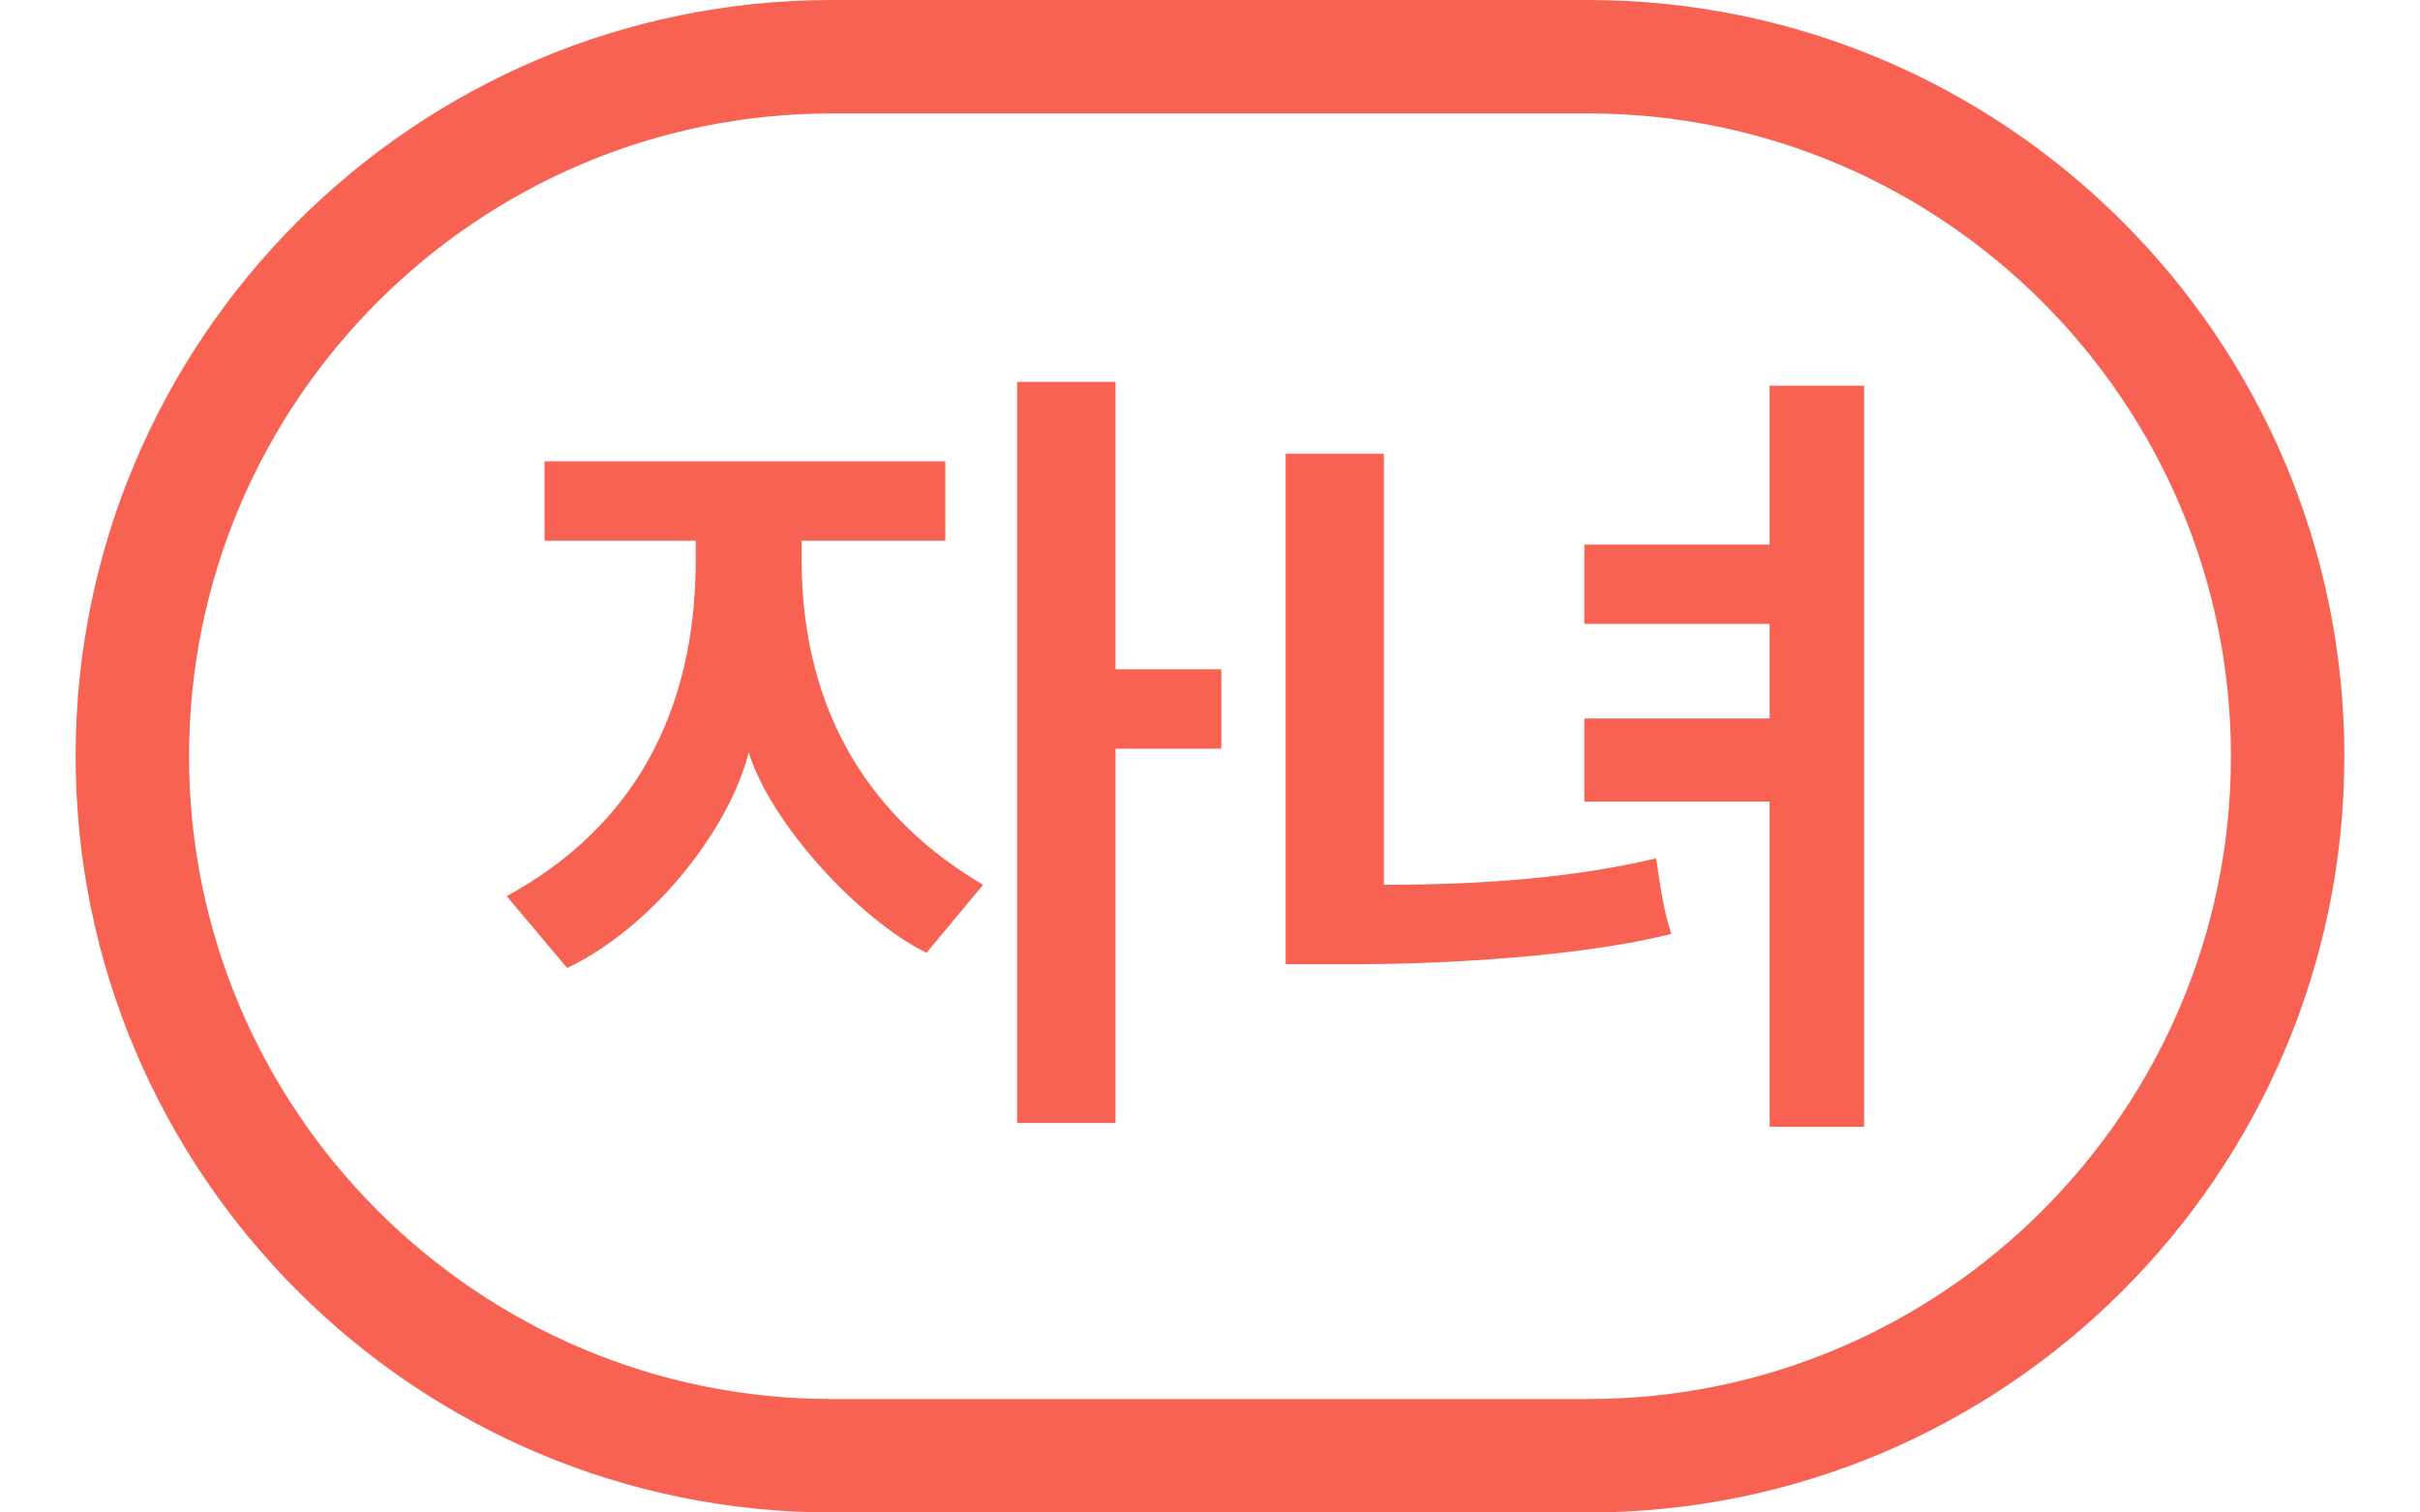 <?xml version="1.0" encoding="utf-8"?>
<!-- Generator: Adobe Illustrator 21.0.1, SVG Export Plug-In . SVG Version: 6.00 Build 0)  -->
<svg version="1.1" id="레이어_1" xmlns="http://www.w3.org/2000/svg" xmlns:xlink="http://www.w3.org/1999/xlink" x="0px"
	 y="0px" viewBox="0 0 64 40" style="enable-background:new 0 0 64 40;" xml:space="preserve">
<style type="text/css">
	.st0{fill:#FFFFFF;fill-opacity:0;}
	.st1{fill:none;stroke:#F76252;stroke-width:3;}
	.st2{enable-background:new    ;}
	.st3{fill:#F76252;}
</style>
<title>graphic_badge_plan_child</title>
<desc>Created with Sketch.</desc>
<g id="Icon_Badge_Graphic">
	<g id="_x23__x23_Element_x2F_Badge_x2F_PlanChild">
		<rect id="Icon_Area" y="0" class="st0" width="64" height="40"/>
		<path id="Rectangle-8" class="st1" d="M22,1.5h20c10.2,0,18.5,8.3,18.5,18.5l0,0c0,10.2-8.3,18.5-18.5,18.5H22
			C11.8,38.5,3.5,30.2,3.5,20l0,0C3.5,9.8,11.8,1.5,22,1.5z"/>
		<g class="st2">
			<path class="st3" d="M24.5,25.2c-1.8-0.9-4.1-3.4-4.7-5.3c-0.5,2-2.5,4.6-4.8,5.7l-1.6-1.9c3.3-1.8,5-4.8,5-8.9v-0.5h-4v-2.1H25
				v2.1h-3.8v0.5c0,4.1,1.9,6.9,4.8,8.6L24.5,25.2z M29.5,17.7h2.8v2.1h-2.8v9.9h-2.6V10.1h2.6V17.7z"/>
			<path class="st3" d="M35.8,25.5H34V12h2.6v11.4c2.7,0,5.1-0.2,7.2-0.7c0.1,0.7,0.2,1.4,0.4,2C41.8,25.3,38.2,25.5,35.8,25.5z
				 M41.9,19h4.9v-2.5h-4.9v-2.1h4.9v-4.2h2.5v19.6h-2.5v-8.6h-4.9V19z"/>
		</g>
	</g>
</g>
</svg>
